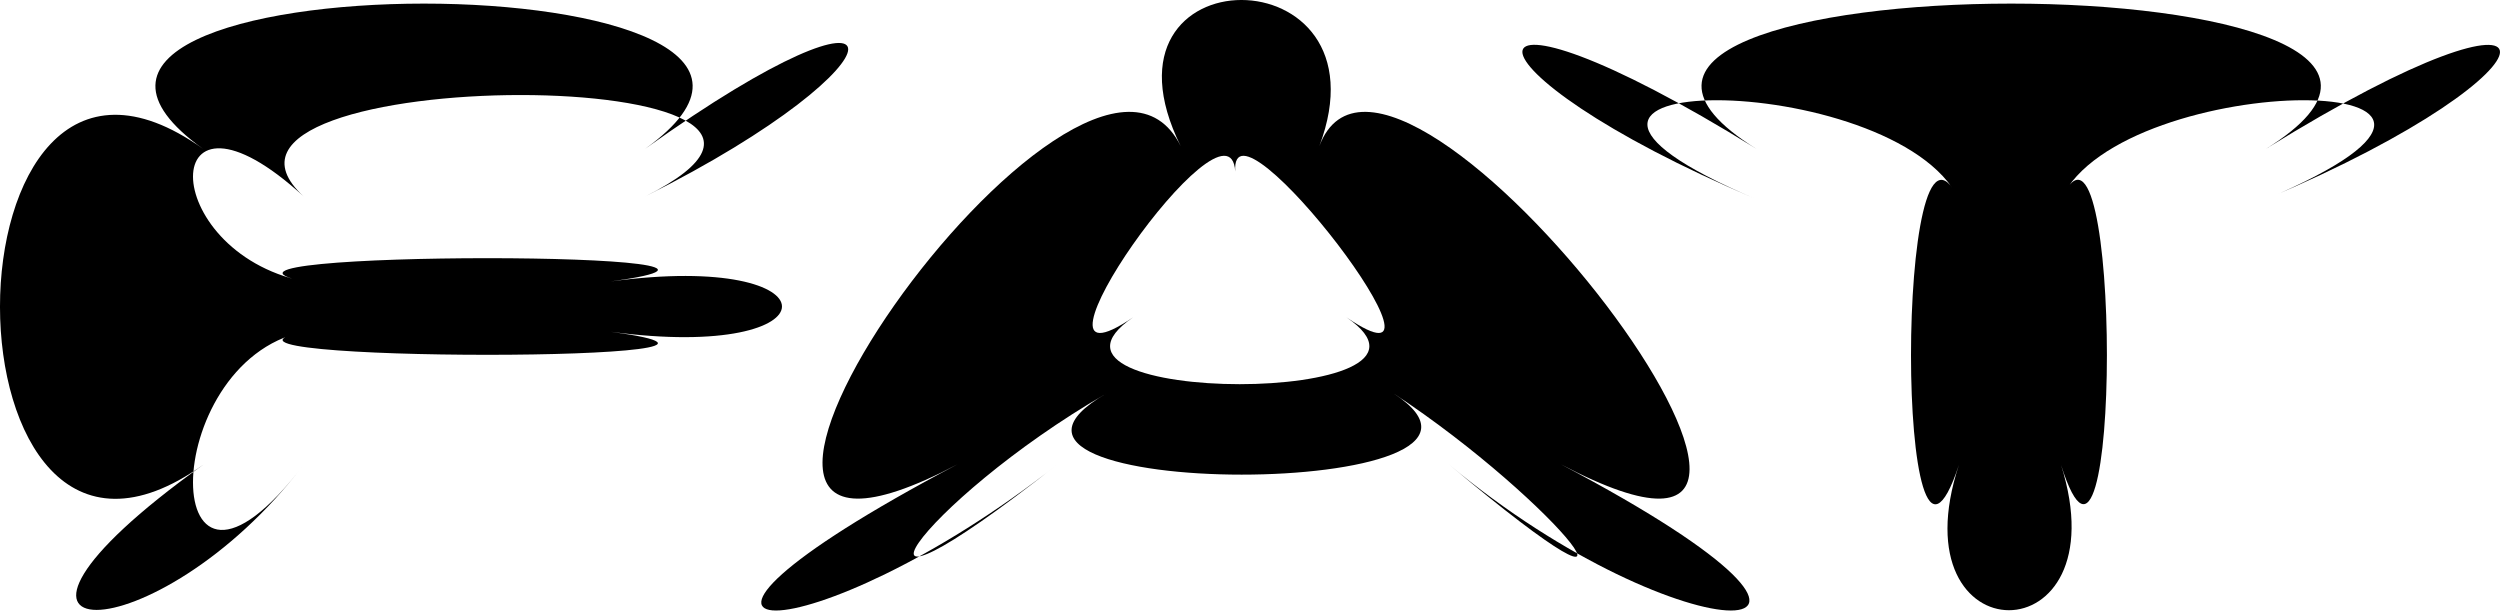 <svg id="f6bdd45b-08d6-4b4b-a620-81b34d601ed6" data-name="929a63f3-9ae3-4ac3-aaf2-1ac0400b1715" xmlns="http://www.w3.org/2000/svg" width="829.81" height="202.65" viewBox="0 0 829.81 202.65"><title>fat</title><path d="M372.5,348.1c-89.9-64.3,236.5-64.3,146.7,0,89.9-64.3,89.9-29.1,0,15.8,89.9-44.9-162.3-44.9-113.3,0-49-44.9-49,17.9,0,28.2-49-10.3,177.7-10.3,101.9,0,75.8-10.3,75.8,26.9,0,16.7,75.8,10.2-150.9,10.2-101.9,0-49,10.2-49,108.4,0,44.1-49,64.3-123.2,64.3-33.3,0C282.6,517.3,282.6,283.8,372.5,348.1Z" transform="translate(-305.09 -298.68)"/><path d="M823.2,452.8c122.8,64.7,40,64.7-37.2,0,77.2,64.7,36.4,12.5-18.3-23.5,54.8,35.9-157.6,35.9-95.4,0-62.2,35.9-98.3,88.1-16.2,23.5-82.1,64.7-156,64.7-33.2,0C500.2,517.5,665,282.5,697,347.2c-32-64.7,70.4-64.7,46,0C767.3,282.5,946,517.5,823.2,452.8ZM681.2,404c-43.4,29.6,114.1,29.6,70.8,0,43.4,29.6-38.8-78-36.9-48.4C713.2,326,637.8,433.6,681.2,404Z" transform="translate(-305.09 -298.68)"/><path d="M1057.2,348.1c103.6-64.3,103.6-27,0,16.7,103.6-43.8-47.7-43.8-68,0,20.3-43.8,20.3,152.4,0,88.2,20.3,64.3-55.1,64.3-33.9,0-21.2,64.3-21.2-131.9,0-88.2-21.2-43.8-170.8-43.8-67.2,0-103.6-43.8-103.6-81,0-16.7C784.5,283.8,1160.8,283.8,1057.2,348.1Z" transform="translate(-305.09 -298.68)"/></svg>
